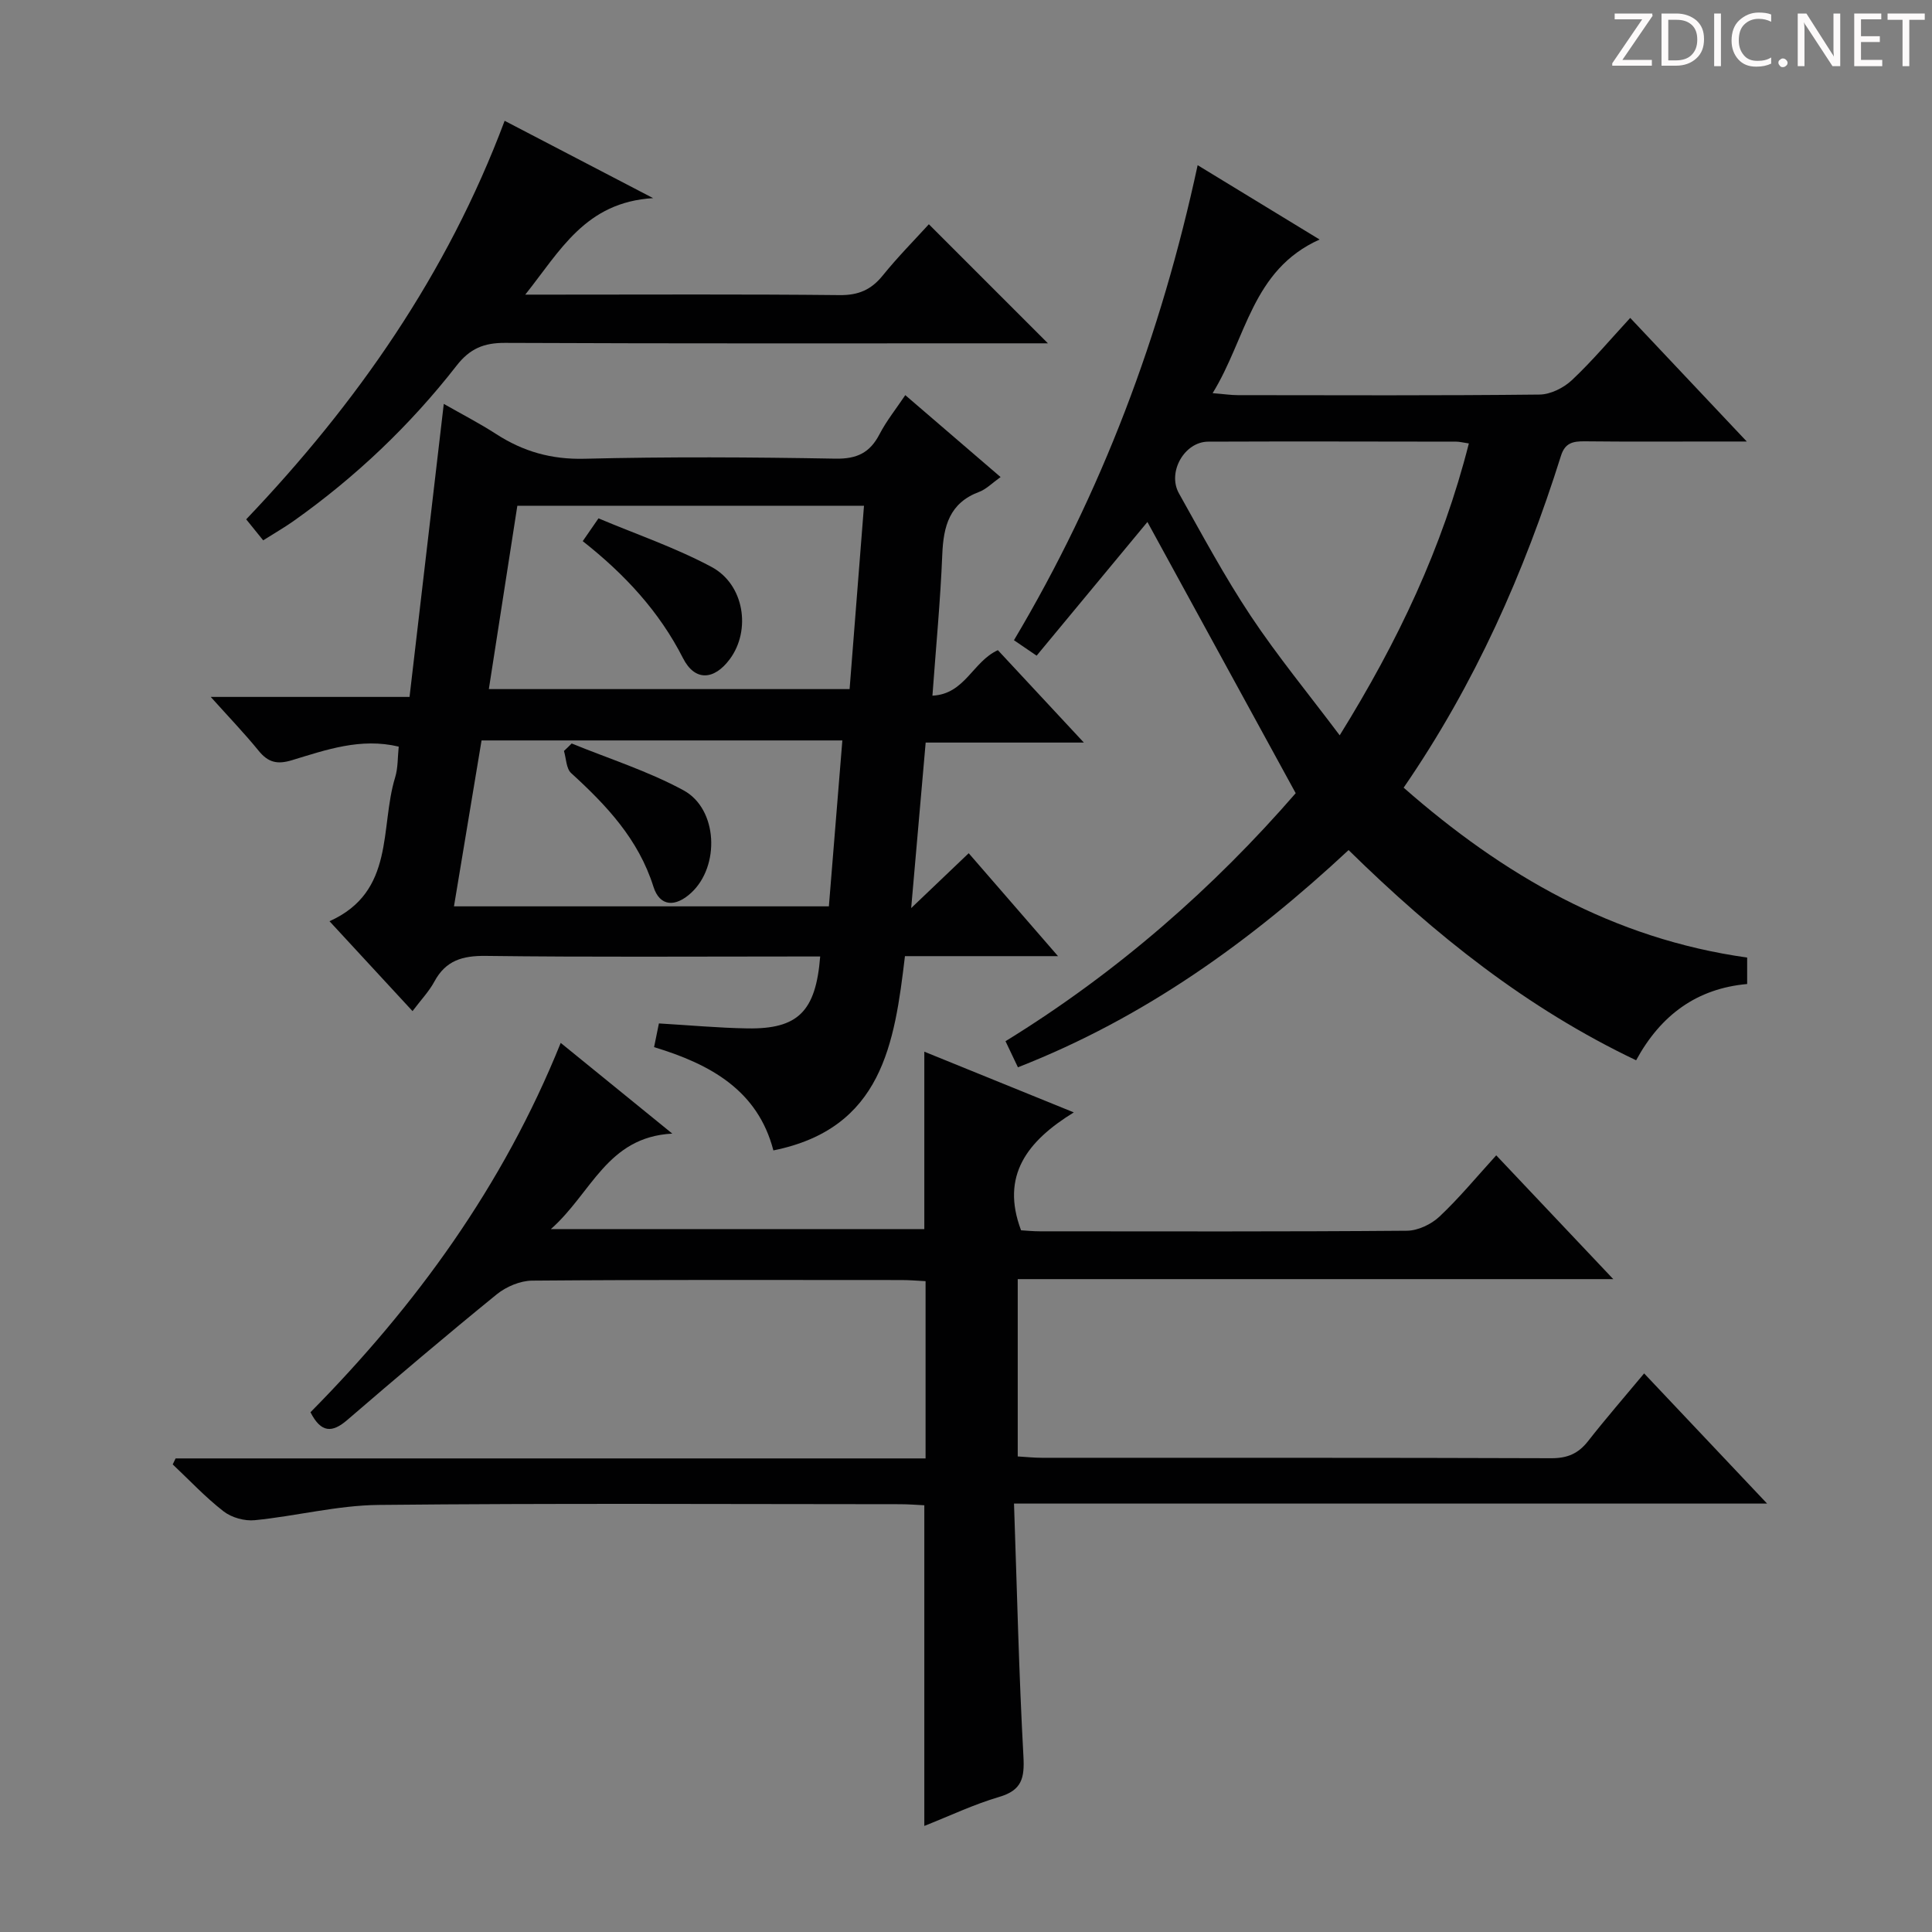 <svg enable-background="new 0 0 400 400" viewBox="0 0 400 400" xmlns="http://www.w3.org/2000/svg"><rect x="0" y="0" width="400" height="400" fill="#808080" stroke="none"/><g fill="#fcfafa"><path d="m342.2 3.2-6.3 9.2h6.1v1.2h-8.2v-.5l6.2-9.1h-5.7v-1.2h7.8v.4z"/><path d="m344 13.7v-10.9h3.1c1.6 0 3 .5 4.1 1.4 1.1 1 1.6 2.2 1.6 3.9s-.5 3-1.6 4-2.5 1.5-4.2 1.5h-3zm1.4-9.6v8.4h1.6c1.4 0 2.5-.4 3.2-1.1.8-.8 1.2-1.8 1.2-3.2s-.4-2.4-1.2-3.1-1.8-1-3.1-1z"/><path d="m356.3 2.8v10.9h-1.4v-10.9z"/><path d="m366.6 13.2c-.8.4-1.8.6-3 .6-1.6 0-2.8-.5-3.7-1.5s-1.4-2.3-1.4-3.9c0-1.7.5-3.2 1.6-4.2s2.4-1.6 4-1.6c1 0 1.9.1 2.6.4v1.5c-.8-.4-1.6-.6-2.6-.6-1.2 0-2.2.4-3 1.2s-1.1 1.9-1.1 3.3c0 1.3.4 2.3 1.1 3.1s1.6 1.1 2.8 1.1c1.1 0 2-.2 2.8-.7v1.3z"/><path d="m368.2 13c0-.3.1-.5.3-.6.2-.2.4-.3.6-.3.3 0 .5.1.7.3s.3.4.3.6-.1.5-.3.6c-.2.2-.4.3-.7.3s-.5-.1-.6-.3c-.2-.2-.3-.4-.3-.6z"/><path d="m381.1 13.7h-1.7l-5.5-8.4c-.2-.2-.3-.5-.4-.7 0 .2.1.8.1 1.5v7.6h-1.4v-10.9h1.8l5.3 8.3c.3.4.4.6.4.8 0-.3-.1-.8-.1-1.6v-7.5h1.4v10.9z"/><path d="m389.7 13.7h-5.8v-10.9h5.6v1.2h-4.2v3.5h3.9v1.2h-3.9v3.7h4.4z"/><path d="m398.4 4.1h-3.1v9.6h-1.4v-9.6h-3.1v-1.3h7.7v1.3z"/></g><path d="m209.94 311.3c.63 18.13 1.01 35.25 1.95 52.34.25 4.49-.32 7.01-5.01 8.39-5.21 1.53-10.18 3.9-15.51 6.01 0-22.17 0-44 0-66.39-1.48-.07-3.25-.22-5.02-.22-35.99-.01-71.99-.22-107.98.15-8.54.09-17.05 2.31-25.62 3.16-2.1.21-4.79-.53-6.45-1.82-3.77-2.92-7.06-6.45-10.54-9.73.2-.41.4-.83.6-1.24h155.27c0-12.55 0-24.45 0-36.7-1.73-.09-3.35-.23-4.96-.23-25.5-.01-50.99-.09-76.49.12-2.48.02-5.38 1.25-7.34 2.84-10.45 8.5-20.73 17.22-30.94 26.01-3.13 2.7-5.42 2.7-7.62-1.6 21.76-22.02 39.87-46.84 51.81-76.47 7.61 6.19 14.77 12.01 23.1 18.78-13.54.72-16.67 12.3-25.14 19.77h77.32c0-11.93 0-23.98 0-36.73 9.91 4.03 19.78 8.04 30.95 12.57-9.62 5.92-15.2 13.08-10.92 24.41 1.01.06 2.46.21 3.92.21 25.33.01 50.66.09 75.99-.12 2.28-.02 5.03-1.34 6.73-2.94 4.08-3.84 7.67-8.2 11.74-12.67 8.03 8.49 15.75 16.66 24.23 25.63-41.65 0-82.32 0-123.3 0v36.71c1.8.11 3.4.28 5 .28 35.16.02 70.32-.04 105.48.09 3.34.01 5.6-.97 7.61-3.55 3.67-4.68 7.58-9.18 11.6-14.01 8.43 8.92 16.49 17.45 25.46 26.95-52.39 0-103.56 0-155.92 0z" fill="#010102"/><path d="m68.22 190.73c13.65-6.13 10.39-19.36 13.59-29.78.61-1.99.51-4.21.74-6.37-7.88-1.88-15.01.66-22.1 2.81-3.05.93-4.93.47-6.89-1.94-2.94-3.61-6.17-6.97-9.93-11.16h41.16c2.36-20.24 4.67-39.98 7.09-60.67 3.62 2.07 7.36 3.99 10.87 6.26 5.59 3.61 11.41 5.27 18.25 5.1 17.32-.43 34.66-.33 51.98-.02 4.45.08 7.13-1.23 9.12-5.07 1.44-2.77 3.44-5.26 5.33-8.08 6.61 5.69 13 11.18 19.73 16.96-1.77 1.26-2.97 2.52-4.44 3.07-6.12 2.29-7.39 7.05-7.63 12.94-.39 9.61-1.31 19.19-2.04 29.25 6.74-.31 8.35-7.07 13.55-9.42 5.64 6.06 11.38 12.24 17.8 19.13-11.22 0-21.69 0-32.75 0-.99 11.24-1.92 21.93-3 34.27 4.54-4.33 8.02-7.65 11.91-11.36 5.99 6.9 11.88 13.69 18.49 21.31-11.22 0-21.29 0-31.69 0-2.15 18.08-4.69 35.67-27.24 40.22-3.22-12.42-13.02-17.85-24.7-21.38.33-1.64.62-3.05 1-4.91 6.18.36 12.26.93 18.34 1.03 10.44.16 14.15-3.48 15.05-14.89-1.78 0-3.52 0-5.25 0-21.33 0-42.66.15-63.98-.12-4.81-.06-8.28.93-10.64 5.3-1.09 2.03-2.74 3.75-4.53 6.13-5.71-6.19-11.26-12.2-17.19-18.61zm107.68-48.06c1.01-12.88 1.98-25.25 2.98-37.96-24.09 0-47.67 0-71.77 0-1.95 12.56-3.9 25.1-5.9 37.96zm-4.29 44.98c.95-11.67 1.86-22.88 2.79-34.35-25.02 0-49.73 0-74.7 0-1.91 11.5-3.79 22.76-5.71 34.35z" fill="#010102"/><path d="m247.96 34.2c7.94 4.84 16.12 9.82 25.25 15.39-14.06 6.3-15.13 20.42-22.15 31.81 2.39.19 3.79.41 5.19.41 20.83.02 41.66.11 62.49-.12 2.28-.02 5-1.39 6.71-2.99 4.22-3.97 7.97-8.44 12.07-12.88 7.78 8.25 15.4 16.33 24.13 25.59-3.13 0-4.85 0-6.57 0-9 0-18 .06-27-.04-2.38-.02-4.05.3-4.89 2.97-7.62 24.21-17.79 47.23-32.58 68.74 20.6 18.08 43.34 31.28 71.12 35.17v5.48c-10.38.93-17.87 6.38-22.99 15.79-22.64-10.79-41.62-25.94-59.53-43.52-20.18 18.8-42.24 34.73-68.46 44.97-.92-1.93-1.68-3.53-2.57-5.4 23.22-14.28 43.21-31.9 60.08-51.35-10.54-19.29-20.71-37.89-30.7-56.15-7 8.44-14.94 18.03-22.94 27.68-2.29-1.56-3.49-2.38-4.69-3.2 18.18-30.56 30.45-63.15 38.03-98.35zm56.15 57.61c-1.29-.19-1.93-.37-2.57-.37-17.13-.02-34.27-.07-51.4 0-4.92.02-8.51 6.32-6.05 10.71 4.79 8.54 9.43 17.2 14.84 25.34 5.54 8.33 11.94 16.1 18.44 24.75 12.1-19.51 21.26-38.83 26.74-60.43z" fill="#010102"/><path d="m54.49 111.87c-1.2-1.48-2.24-2.76-3.52-4.35 22.83-23.95 41.59-50.7 53.51-82.51 9.84 5.13 19.49 10.15 30.74 16.01-14.02.85-19.2 10.85-26.47 19.98h5.66c19.81 0 39.63-.11 59.44.1 3.89.04 6.53-1.11 8.92-4.07 3.12-3.86 6.64-7.41 9.54-10.6 8.31 8.31 16.46 16.46 24.65 24.65-1.06 0-2.78 0-4.5 0-35.97 0-71.93.07-107.9-.09-4.38-.02-7.28 1.18-10.02 4.7-9.66 12.4-20.99 23.15-33.84 32.24-1.87 1.31-3.87 2.46-6.21 3.94z" fill="#010102"/><path d="m120.65 112.04c1.13-1.63 1.87-2.71 3.26-4.72 7.76 3.27 15.91 6.05 23.41 10.06 6.8 3.64 8.2 13.11 3.79 19.07-3.26 4.41-7.25 4.65-9.7-.18-4.93-9.69-12.06-17.37-20.76-24.23z" fill="#010102"/><path d="m118.36 153.93c7.75 3.17 15.83 5.72 23.14 9.69 7.15 3.87 7.59 15.73 1.59 21.24-3.27 3.01-6.49 2.86-7.8-1.27-3.11-9.86-9.72-16.85-17.04-23.53-1.03-.94-1.02-3.02-1.49-4.58.55-.51 1.08-1.03 1.6-1.55z" fill="#010102"/></svg>